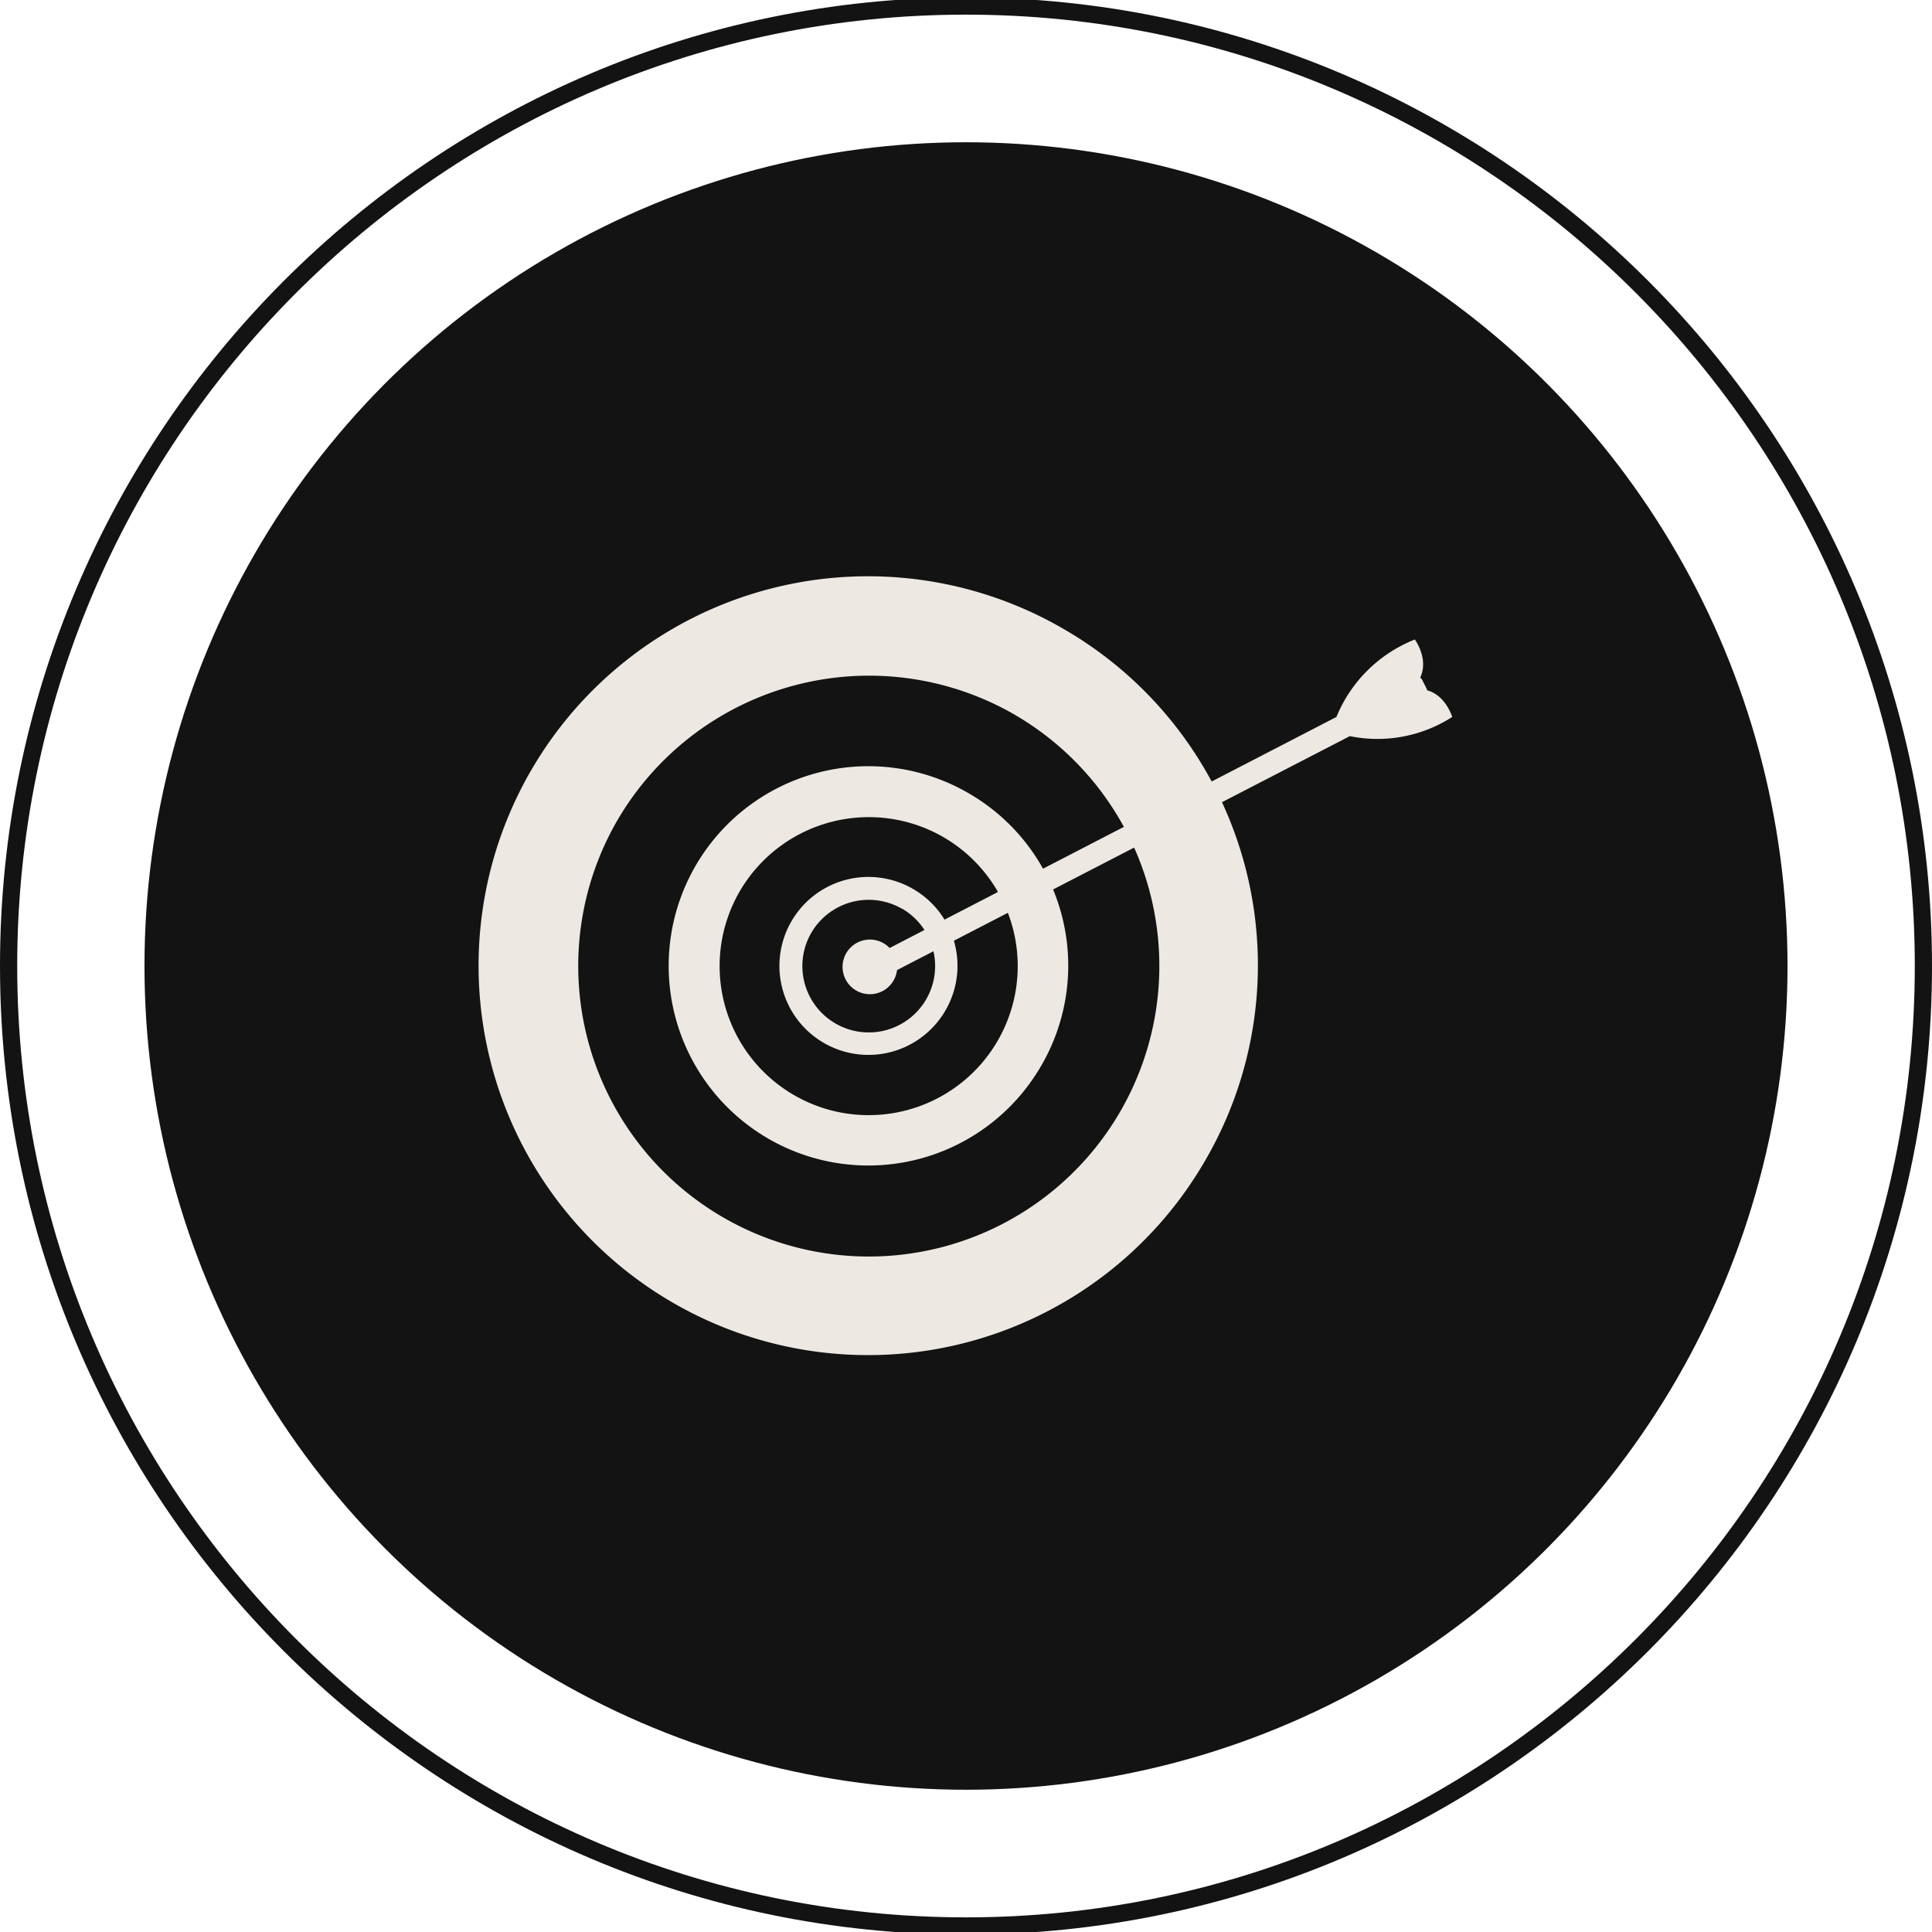 <svg id="Layer_1" data-name="Layer 1" xmlns="http://www.w3.org/2000/svg" viewBox="0 0 512 512"><title>target-flat</title><path d="M256,510.4C116.1,510.4,2.28,396.28,2.28,256S116.1,1.6,256,1.6,509.72,115.73,509.72,256,395.9,510.4,256,510.4Z" fill="none" stroke="#131313" stroke-miterlimit="10" stroke-width="4.56"/><ellipse cx="256" cy="256" rx="217.71" ry="218.3" fill="#131313"/><path d="M242.07,235.64a23.58,23.58,0,1,0,8.4,32.28A23.5,23.5,0,0,0,242.07,235.64Zm-3,5.17a17.59,17.59,0,1,1-24,6.28A17.61,17.61,0,0,1,239,240.81Z" fill="#ede9e2"/><path d="M256.86,210.31a52.91,52.91,0,1,0,18.88,72.45A52.73,52.73,0,0,0,256.86,210.31Zm-6.76,11.59A39.5,39.5,0,1,1,196.16,236,39.58,39.58,0,0,1,250.11,221.9Z" fill="#ede9e2"/><path d="M282.24,166.9A103.2,103.2,0,1,0,319,308.21,102.86,102.86,0,0,0,282.24,166.9Zm-13.19,22.59A77,77,0,1,1,163.84,217,77.2,77.2,0,0,1,269.06,189.49Z" fill="#ede9e2"/><path d="M234.21,250a7.24,7.24,0,1,0,2.56,9.9A7.22,7.22,0,0,0,234.21,250Z" fill="#ede9e2"/><path d="M384.85,190s-1.69-5.72-6.64-7.06a1.85,1.85,0,0,0-.15-.47l-1.13-2.22a1.48,1.48,0,0,0-.57-.65c2.37-5-1.41-10.12-1.41-10.12A37.18,37.18,0,0,0,354.17,190L231.11,253.63a1.84,1.84,0,0,0-.78,2.43l1.13,2.23a1.76,1.76,0,0,0,2.39.79l123.87-64A36.56,36.56,0,0,0,384.85,190Z" fill="#ede9e2"/></svg>